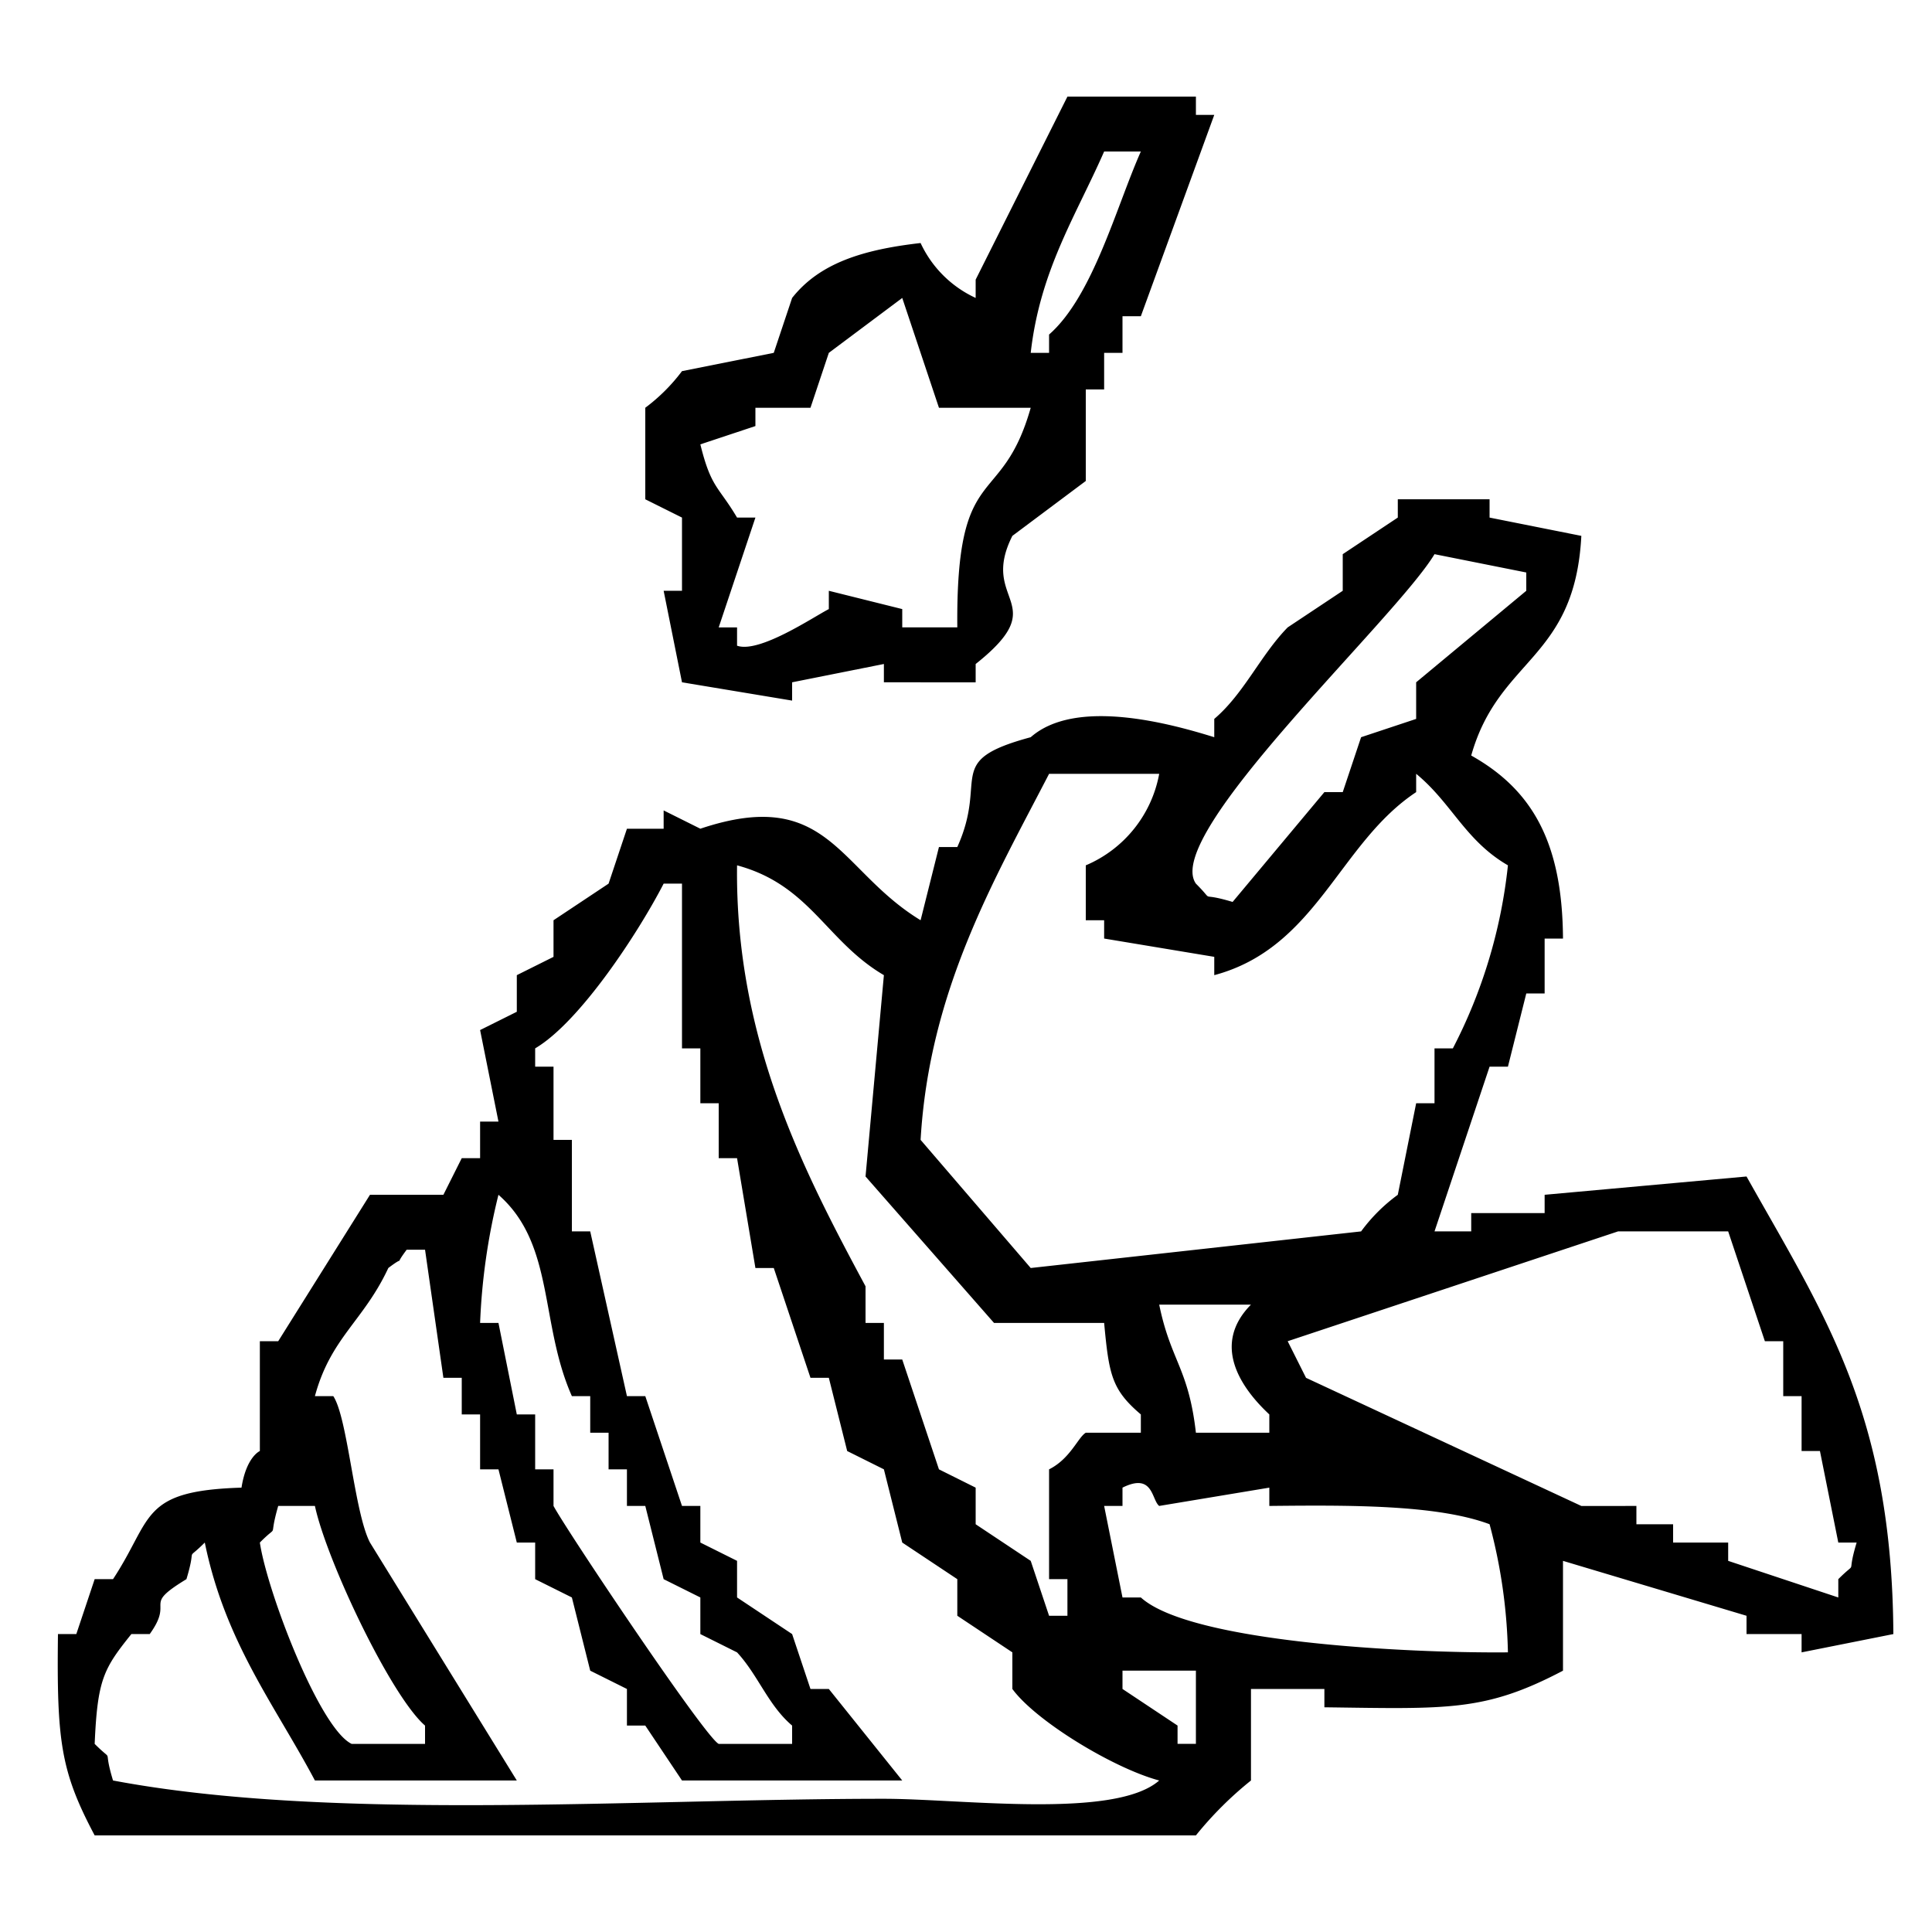 <svg xmlns="http://www.w3.org/2000/svg" width="100" height="100" viewBox="0 0 100 100">
  <defs>
    <style>
      .cls-1 {
        fill-rule: evenodd;
      }
    </style>
  </defs>
  <path id="pp_1" data-name="pp 1" class="cls-1" d="M35.3,35.316l-0.95-4.737H35.3V26.79l-1.9-.947V21.105a9.387,9.387,0,0,0,1.9-1.895l4.75-.947L41,15.421c1.421-1.8,3.657-2.5,6.65-2.842a5.835,5.835,0,0,0,2.85,2.842V14.474L55.25,5H61.9V5.947h0.95l-3.8,10.421H58.1v1.895H57.15v1.895H56.2v4.737l-3.8,2.842c-1.746,3.464,2.169,3.4-1.9,6.632v0.947H45.75V34.368L41,35.316v0.947ZM57.15,7.842c-1.46,3.328-3.317,6.145-3.8,10.421H54.3V17.316c2.272-1.993,3.477-6.611,4.75-9.474h-1.9Zm-7.6,24.632c-0.076-8.765,2.274-6.008,3.8-11.368H48.6l-1.9-5.684-3.8,2.842-0.95,2.842H39.1v0.947L36.25,23c0.56,2.268.929,2.154,1.9,3.79H39.1l-1.9,5.684h0.95v0.947C39.3,33.83,42.1,31.935,42.9,31.526V30.579l3.8,0.947v0.947h2.85Zm32.3-4.737c-0.336,6.441-4.267,6.295-5.7,11.369,3.135,1.759,4.721,4.468,4.75,9.474H79.95v2.842H79l-0.95,3.789H77.1l-2.85,8.526h1.9V62.79h3.8V61.842l10.45-.947c4.006,7.143,7.534,12.233,7.6,23.684l-4.75.947V84.579H90.4V83.632L80.9,80.79v5.684c-4.047,2.127-5.955,1.977-12.35,1.895V87.421h-3.8v4.737A18.616,18.616,0,0,0,61.9,95H4.9C3.145,91.69,2.932,90.14,3,84.579H3.95L4.9,81.737H5.85C7.933,78.578,7.223,77.161,12.5,77c0.251-1.6.95-1.895,0.95-1.895V69.421H14.4l4.75-7.579h3.8l0.95-1.895h0.95V58.053H25.8l-0.95-4.737,1.9-.947V50.474l1.9-.947V47.632l2.85-1.895,0.95-2.842h1.9V41.947l1.9,0.947c6.644-2.226,7.117,2.13,11.4,4.737l0.95-3.789h0.95c1.624-3.6-.756-4.452,3.8-5.684,2.322-2.042,7.179-.722,9.5,0V37.211c1.542-1.311,2.389-3.294,3.8-4.737l2.85-1.895V28.684l2.85-1.895V25.842H77.1V26.79Zm-7.6.947C72.221,32.058,60.124,43.209,61.9,45.737c1.082,1.079,0,.377,1.9.947L68.55,41H69.5l0.95-2.842,2.85-.947V35.316L79,30.579V29.632ZM60,40.053H54.3C51.481,45.51,48.1,51.244,47.65,59l5.7,6.632,17.1-1.895a8.781,8.781,0,0,1,1.9-1.895l0.95-4.737h0.95V54.263H75.2a26.624,26.624,0,0,0,2.85-9.474c-2.209-1.278-2.907-3.224-4.75-4.737V41c-3.99,2.64-5.138,8.054-10.45,9.474V49.526l-5.7-.947V47.632H56.2V44.79A6.4,6.4,0,0,0,60,40.053ZM38.15,44.79c-0.113,9.046,3.517,15.954,6.65,21.789v1.895h0.95v1.895H46.7l1.9,5.684L50.5,77v1.895l2.85,1.895,0.95,2.842h0.95V81.737H54.3V76.053c1.1-.55,1.5-1.661,1.9-1.895h2.85V73.211c-1.508-1.282-1.65-2.055-1.9-4.737h-5.7L44.8,60.895l0.95-10.421C42.756,48.716,41.931,45.808,38.15,44.79ZM5.85,92.158c11.319,2.136,26.98.948,39.9,0.947,4.015,0,11.958,1.067,14.25-.947-2.358-.629-6.385-3.075-7.6-4.737V85.526l-2.85-1.895V81.737L46.7,79.842l-0.95-3.79-1.9-.947-0.95-3.79H41.95l-1.9-5.684H39.1l-0.95-5.684H37.2V57.105H36.25V54.263H35.3V45.737H34.35c-1.279,2.485-4.315,7.152-6.65,8.526v0.947h0.95V59H29.6v4.737h0.95l1.9,8.526H33.4l1.9,5.684h0.95v1.895l1.9,0.947v1.895L41,84.579l0.95,2.842H42.9l3.8,4.737H35.3l-1.9-2.842H32.45V87.421l-1.9-.947L29.6,82.684l-1.9-.947V79.842H26.75l-0.95-3.79H24.85V73.211H23.9V71.316H22.95L22,64.684H21.05c-0.8,1.075.12,0.138-.95,0.947-1.288,2.759-2.98,3.6-3.8,6.632h0.95c0.747,1.119,1.084,6.009,1.9,7.579l7.6,12.316H16.3c-2.079-3.915-4.646-7.153-5.7-12.316-1.082,1.079-.378,0-0.95,1.895-2.364,1.439-.591,1.026-1.9,2.842H6.8c-1.44,1.794-1.754,2.345-1.9,5.684C5.982,91.343,5.278,90.267,5.85,92.158ZM25.8,61.842a32.713,32.713,0,0,0-.95,6.632H25.8l0.95,4.737H27.7v2.842h0.95v1.895c0.7,1.3,7.85,11.98,8.55,12.316H41V89.316c-1.243-1.056-1.751-2.6-2.85-3.789l-1.9-.947V82.684l-1.9-.947L33.4,77.947H32.45V76.053H31.5V74.158H30.55V72.263H29.6C27.926,68.484,28.72,64.4,25.8,61.842Zm57.95,1.895-17.1,5.684,0.95,1.895,14.25,6.632H84.7v0.947h1.9v0.947h2.85V80.79l5.7,1.895V81.737c1.082-1.079.378,0,.95-1.895H95.15L94.2,75.105H93.25V72.263H92.3V69.421H91.35l-1.9-5.684h-5.7ZM60,67.526c0.595,2.913,1.517,3.28,1.9,6.632h3.8V73.211c-1.484-1.384-3-3.607-.95-5.684H60Zm18.05,18a27.754,27.754,0,0,0-.95-6.632c-2.73-1.022-7.306-.989-11.4-0.947V77l-5.7.947c-0.4-.31-0.3-1.743-1.9-0.947v0.947H57.15l0.95,4.737h0.95C61.595,85,72.788,85.573,78.05,85.526ZM14.4,77.947c-0.545,1.9.114,0.82-.95,1.895,0.375,2.527,3.078,9.612,4.75,10.421H22V89.316c-1.771-1.532-5.093-8.544-5.7-11.368H14.4Zm47.5,8.526H58.1v0.947l2.85,1.895v0.947H61.9v-3.79Z"/>
</svg>
